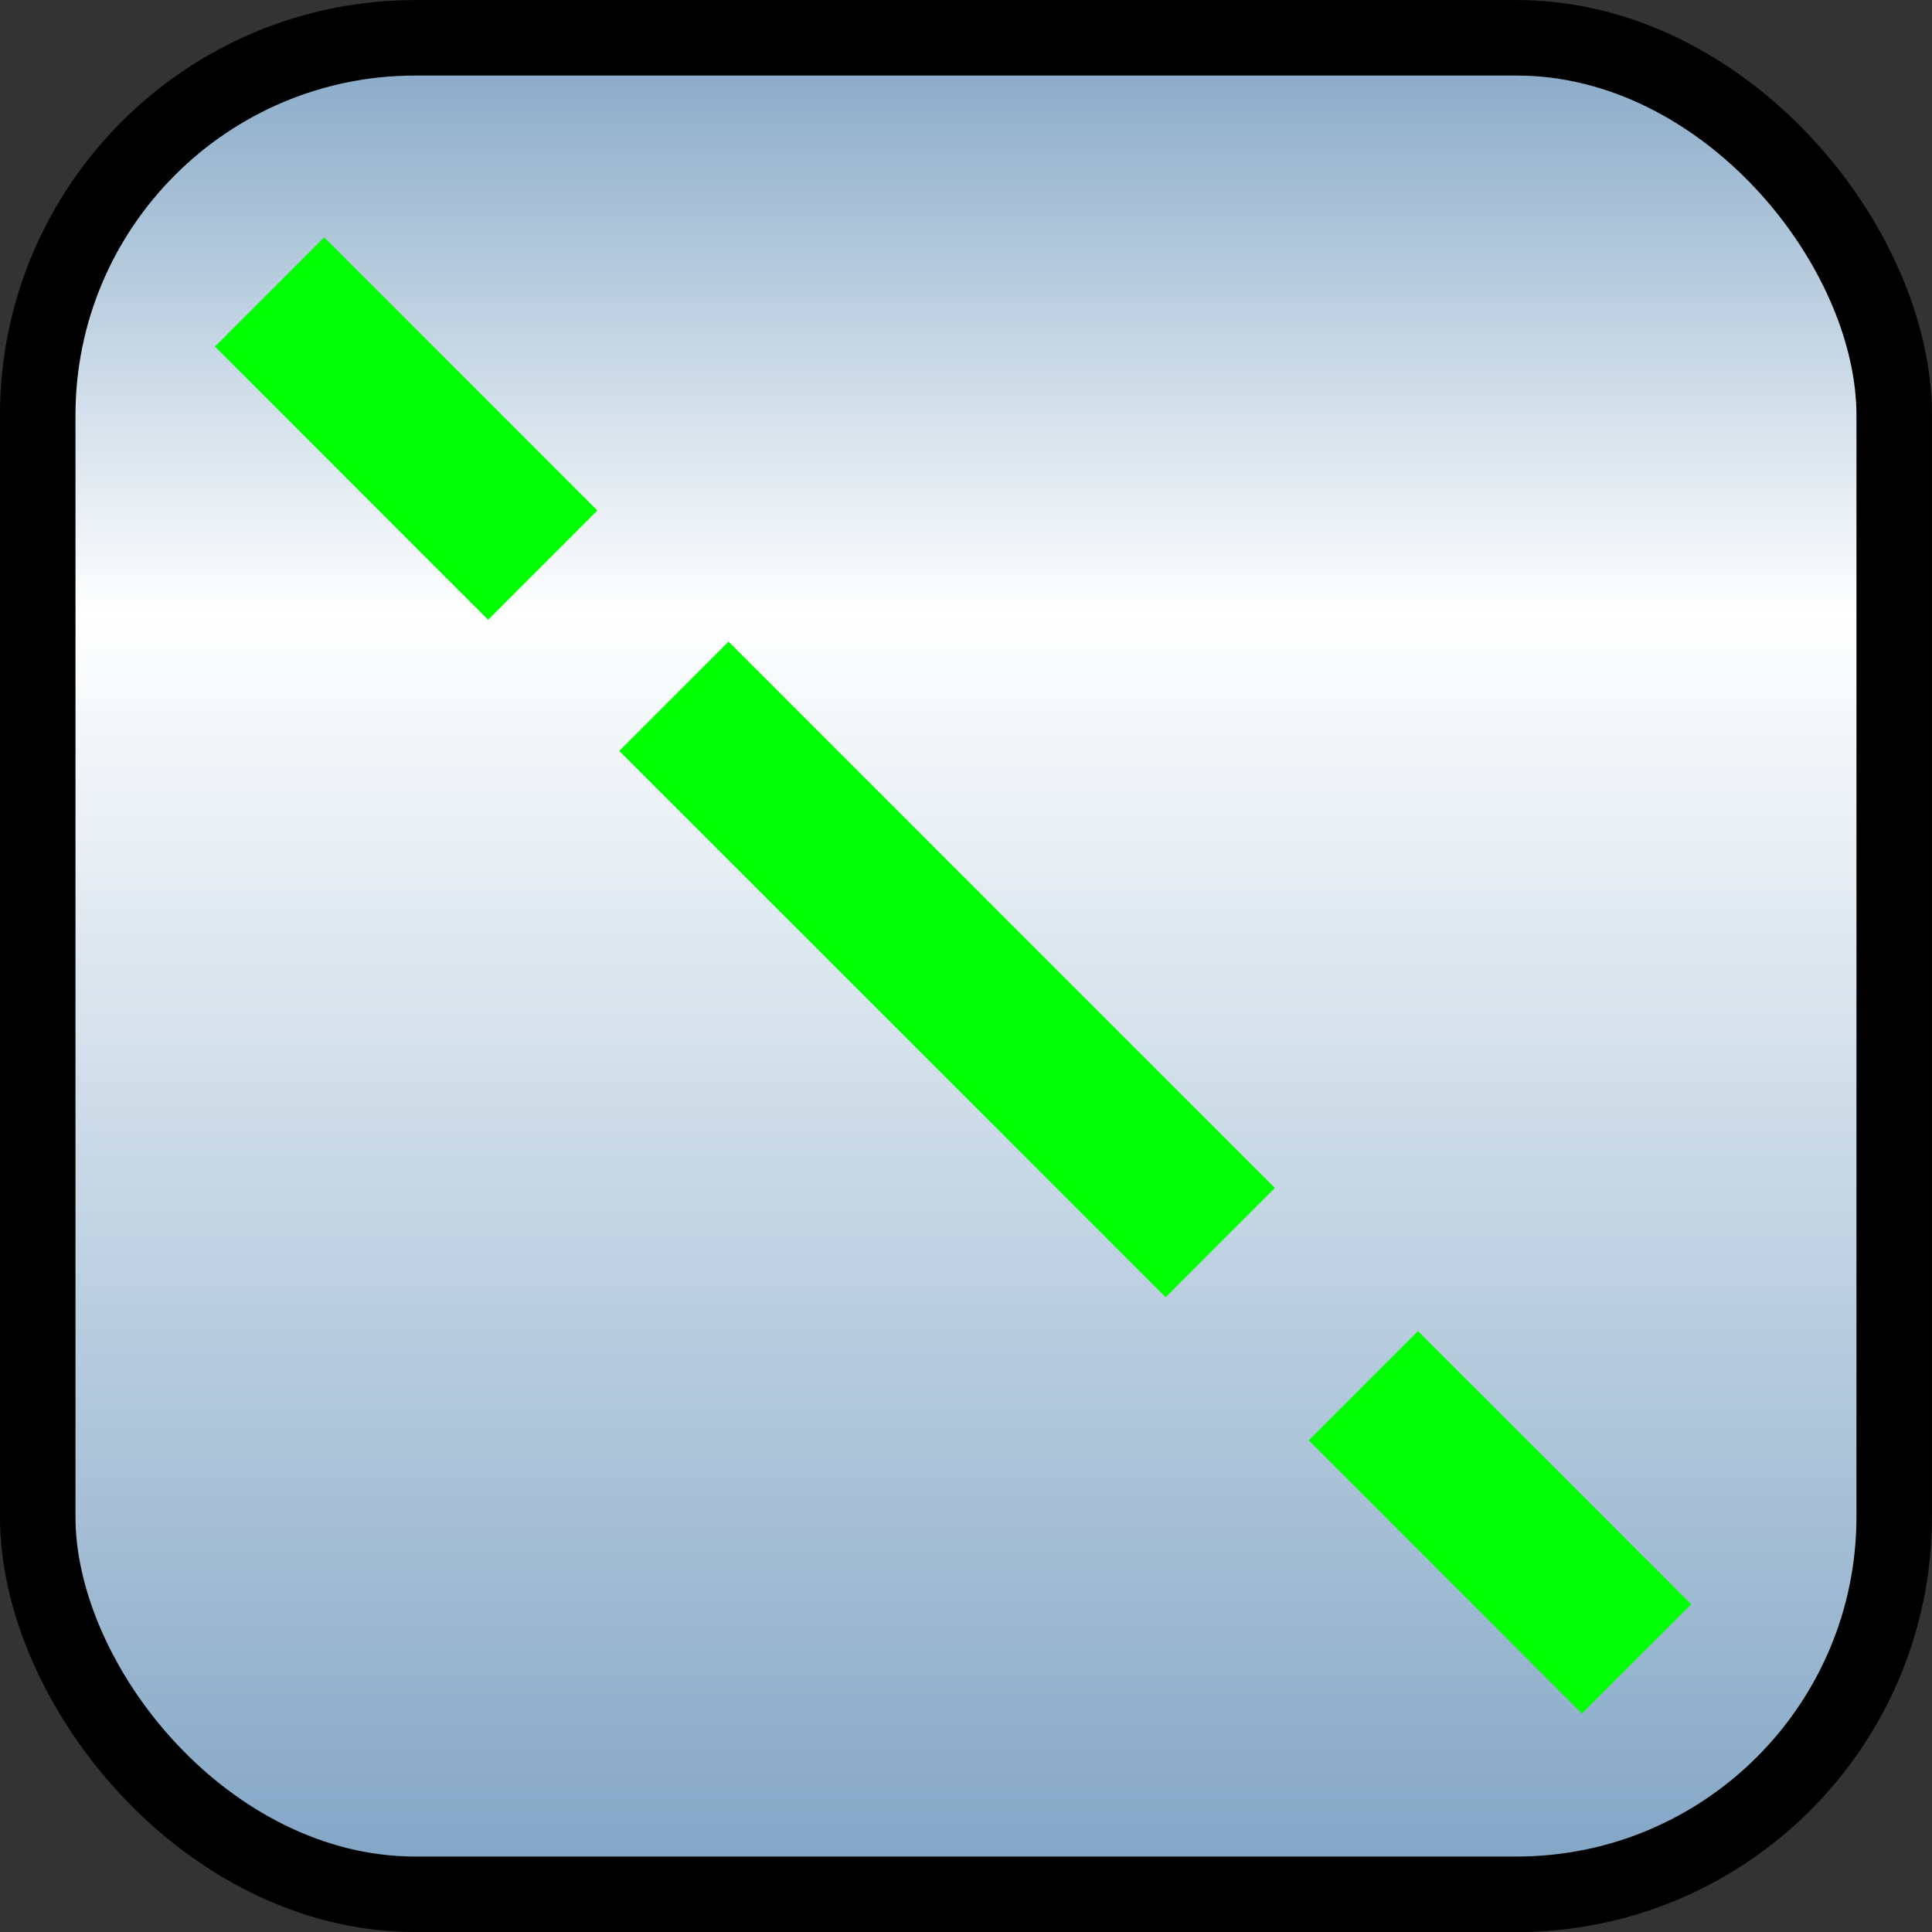 <svg xmlns="http://www.w3.org/2000/svg" xmlns:svg="http://www.w3.org/2000/svg" xmlns:xlink="http://www.w3.org/1999/xlink" id="svg2" width="25" height="25" version="1.1" style="display:inline"><rect width="100%" height="100%" fill="#333333" stroke="none"/><defs id="defs4"><linearGradient id="linearGradient3638"><stop id="stop3640" offset="0" style="stop-color:#80a4c4;stop-opacity:1"/><stop style="stop-color:#fff;stop-opacity:1" id="stop3642" offset=".18"/><stop id="stop3646" offset=".499" style="stop-color:#fff;stop-opacity:1"/><stop id="stop3644" offset="1" style="stop-color:#80a4c4;stop-opacity:1"/></linearGradient><linearGradient id="linearGradient3606"><stop style="stop-color:#80a4c4;stop-opacity:1" id="stop3608" offset="0"/><stop id="stop3614" offset=".317" style="stop-color:#fff;stop-opacity:1"/><stop style="stop-color:#80a4c4;stop-opacity:1" id="stop3610" offset="1"/></linearGradient><linearGradient id="linearGradient3612" x1="50.003" x2="50.003" y1="1012.422" y2="1052.36" gradientTransform="matrix(0.241,0,0,0.609,0.428,411.038)" gradientUnits="userSpaceOnUse" xlink:href="#linearGradient3606"/><linearGradient id="linearGradient3636" x1="50.003" x2="50.003" y1="1012.422" y2="1052.36" gradientUnits="userSpaceOnUse" xlink:href="#linearGradient3638"/></defs><g id="layer1" transform="translate(0,-1027.362)" style="display:inline"><rect id="rect3618" width="24.023" height="24.023" x=".488" y="1027.851" rx="4.886" ry="4.886" style="fill:url(#linearGradient3612);fill-opacity:1;stroke:#000;stroke-width:.977;stroke-linejoin:round;stroke-miterlimit:4;stroke-opacity:1;stroke-dasharray:none;display:inline"/><rect style="fill:#0f0;fill-opacity:1;stroke:none" id="rect7144" width="5" height="2" x="731.703" y="725.769" transform="matrix(0.707,0.707,-0.707,0.707,0,0)"/><rect id="rect7146" width="5" height="2" x="751.722" y="725.769" transform="matrix(0.707,0.707,-0.707,0.707,0,0)" style="fill:#0f0;fill-opacity:1;stroke:none"/><rect id="rect7148" width="10" height="2" x="739.103" y="725.769" transform="matrix(0.707,0.707,-0.707,0.707,0,0)" style="fill:#0f0;fill-opacity:1;stroke:none"/></g></svg>
